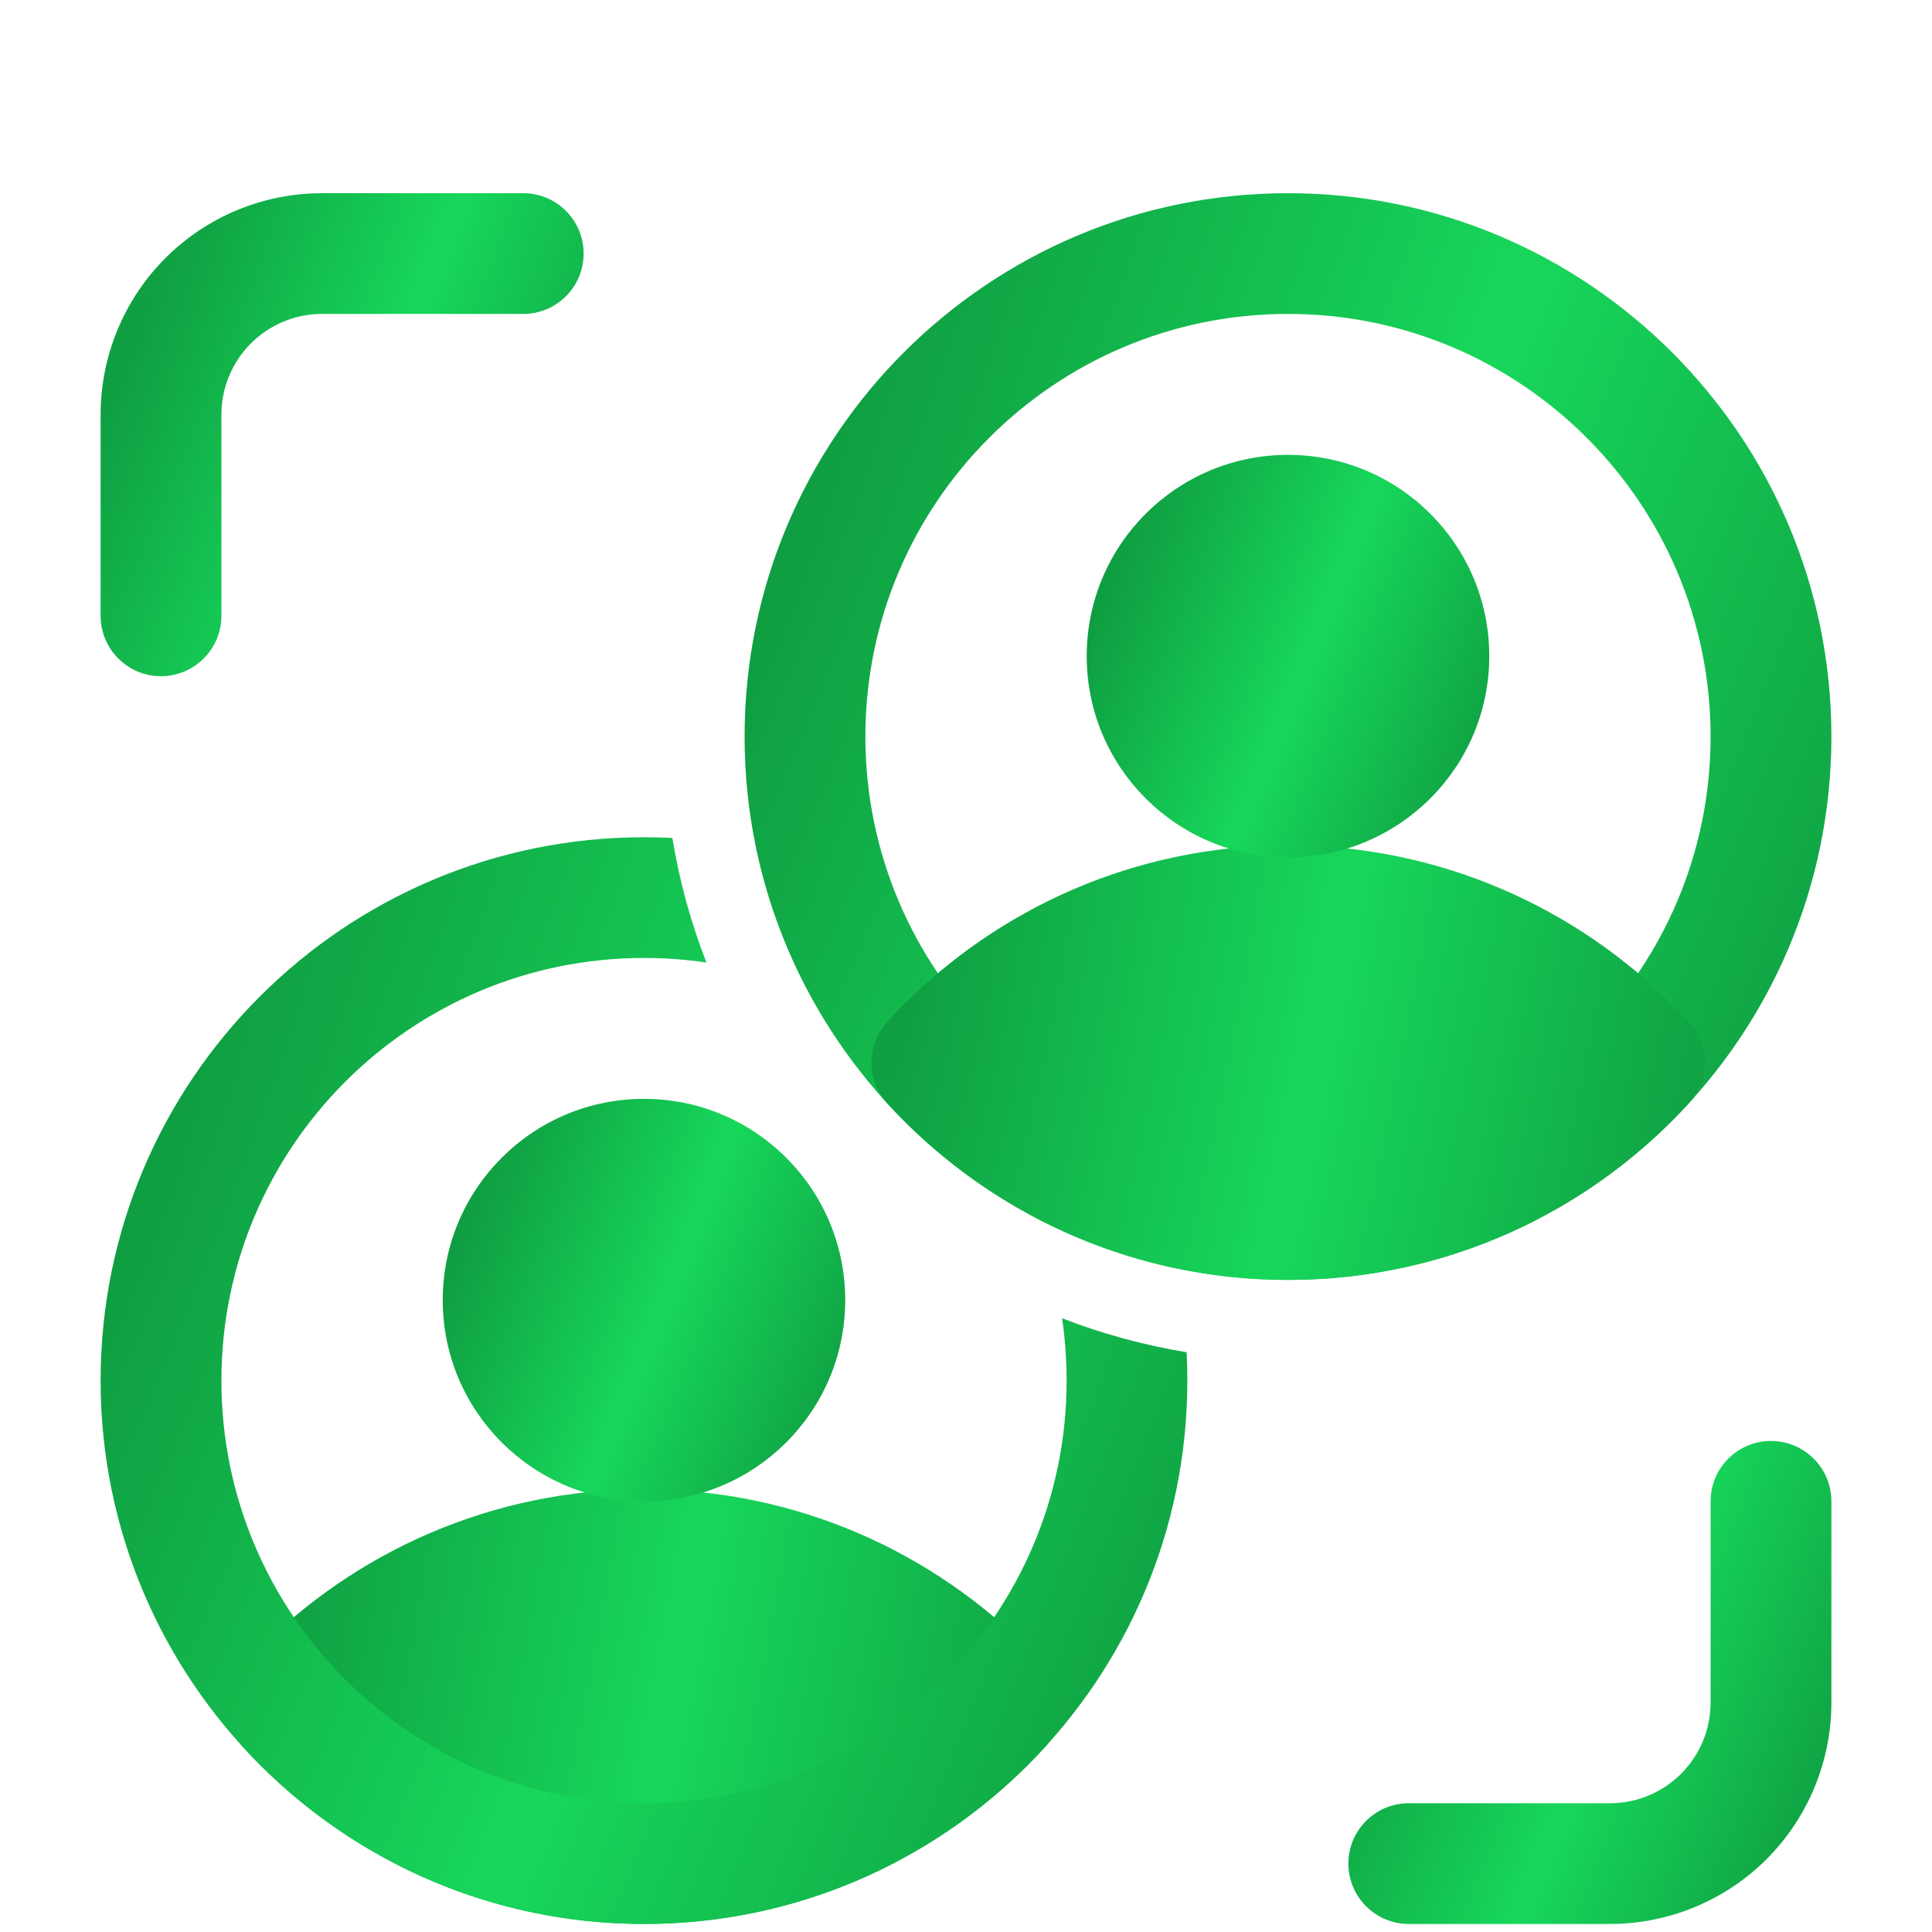 <svg width="25" height="25" viewBox="0 0 25 25" fill="none" xmlns="http://www.w3.org/2000/svg">
<path fill-rule="evenodd" clip-rule="evenodd" d="M2.865 7.969V5.365C2.865 5.019 3.002 4.689 3.246 4.444C3.491 4.2 3.821 4.062 4.167 4.062H6.771C7.202 4.062 7.552 3.712 7.552 3.281C7.552 2.85 7.202 2.5 6.771 2.5H4.167C3.407 2.5 2.678 2.802 2.141 3.339C1.604 3.876 1.302 4.605 1.302 5.365V7.969C1.302 8.4 1.652 8.75 2.083 8.75C2.514 8.75 2.865 8.4 2.865 7.969Z" fill="url(#paint0_radial_1_974)"/>
<path fill-rule="evenodd" clip-rule="evenodd" d="M22.135 19.427V22.031C22.135 22.377 21.998 22.707 21.754 22.952C21.509 23.196 21.179 23.334 20.833 23.334H18.229C17.798 23.334 17.448 23.683 17.448 24.115C17.448 24.546 17.798 24.896 18.229 24.896H20.833C21.593 24.896 22.322 24.594 22.859 24.058C23.396 23.52 23.698 22.791 23.698 22.031V19.427C23.698 18.996 23.348 18.646 22.916 18.646C22.485 18.646 22.135 18.996 22.135 19.427Z" fill="url(#paint1_radial_1_974)"/>
<path fill-rule="evenodd" clip-rule="evenodd" d="M16.666 2.5C12.786 2.5 9.635 5.651 9.635 9.531C9.635 13.412 12.786 16.562 16.666 16.562C20.547 16.562 23.698 13.412 23.698 9.531C23.698 5.651 20.547 2.5 16.666 2.5ZM16.666 4.062C19.685 4.062 22.135 6.513 22.135 9.531C22.135 12.55 19.685 15 16.666 15C13.648 15 11.198 12.55 11.198 9.531C11.198 6.513 13.648 4.062 16.666 4.062Z" fill="url(#paint2_radial_1_974)"/>
<path fill-rule="evenodd" clip-rule="evenodd" d="M11.477 13.228C11.207 13.527 11.209 13.981 11.481 14.278C12.768 15.682 14.614 16.562 16.666 16.562C18.721 16.562 20.57 15.68 21.856 14.274C22.137 13.967 22.127 13.492 21.833 13.196C21.784 13.147 21.735 13.097 21.686 13.047C20.409 11.745 18.632 10.938 16.666 10.938C14.701 10.938 12.924 11.745 11.647 13.047C11.591 13.105 11.533 13.166 11.477 13.228Z" fill="url(#paint3_radial_1_974)"/>
<path fill-rule="evenodd" clip-rule="evenodd" d="M3.148 21.556C2.874 21.854 2.874 22.312 3.148 22.611C4.433 24.015 6.281 24.896 8.333 24.896C10.387 24.896 12.236 24.014 13.523 22.607C13.804 22.3 13.794 21.825 13.5 21.529C13.451 21.48 13.402 21.43 13.353 21.38C12.076 20.078 10.299 19.271 8.333 19.271C6.368 19.271 4.591 20.078 3.313 21.38C3.257 21.437 3.202 21.496 3.148 21.556Z" fill="url(#paint4_radial_1_974)"/>
<path d="M16.667 11.094C18.105 11.094 19.271 9.928 19.271 8.49C19.271 7.051 18.105 5.886 16.667 5.886C15.228 5.886 14.062 7.051 14.062 8.49C14.062 9.928 15.228 11.094 16.667 11.094Z" fill="url(#paint5_radial_1_974)"/>
<path d="M8.333 19.427C9.771 19.427 10.937 18.261 10.937 16.823C10.937 15.385 9.771 14.219 8.333 14.219C6.895 14.219 5.729 15.385 5.729 16.823C5.729 18.261 6.895 19.427 8.333 19.427Z" fill="url(#paint6_radial_1_974)"/>
<path fill-rule="evenodd" clip-rule="evenodd" d="M15.355 17.498C15.361 17.62 15.364 17.742 15.364 17.865C15.364 21.745 12.213 24.896 8.333 24.896C4.453 24.896 1.302 21.745 1.302 17.865C1.302 13.985 4.453 10.834 8.333 10.834C8.456 10.834 8.578 10.837 8.7 10.843C8.792 11.402 8.941 11.942 9.141 12.455C8.877 12.416 8.607 12.396 8.333 12.396C5.314 12.396 2.865 14.846 2.865 17.865C2.865 20.884 5.314 23.334 8.333 23.334C11.352 23.334 13.802 20.884 13.802 17.865C13.802 17.591 13.782 17.321 13.743 17.058C14.257 17.258 14.797 17.406 15.355 17.498Z" fill="url(#paint7_radial_1_974)"/>
<defs>
<radialGradient id="paint0_radial_1_974" cx="0" cy="0" r="1" gradientUnits="userSpaceOnUse" gradientTransform="translate(1.482 4.844) rotate(21.973) scale(6.681 49.26)">
<stop stop-color="#0F9D41"/>
<stop offset="0.498" stop-color="#17D75B"/>
<stop offset="1" stop-color="#0F9D41"/>
</radialGradient>
<radialGradient id="paint1_radial_1_974" cx="0" cy="0" r="1" gradientUnits="userSpaceOnUse" gradientTransform="translate(17.627 20.99) rotate(21.973) scale(6.681 49.26)">
<stop stop-color="#0F9D41"/>
<stop offset="0.498" stop-color="#17D75B"/>
<stop offset="1" stop-color="#0F9D41"/>
</radialGradient>
<radialGradient id="paint2_radial_1_974" cx="0" cy="0" r="1" gradientUnits="userSpaceOnUse" gradientTransform="translate(10.039 7.773) rotate(21.973) scale(15.033 110.834)">
<stop stop-color="#0F9D41"/>
<stop offset="0.498" stop-color="#17D75B"/>
<stop offset="1" stop-color="#0F9D41"/>
</radialGradient>
<radialGradient id="paint3_radial_1_974" cx="0" cy="0" r="1" gradientUnits="userSpaceOnUse" gradientTransform="translate(11.586 13.047) rotate(11.884) scale(10.926 46.782)">
<stop stop-color="#0F9D41"/>
<stop offset="0.498" stop-color="#17D75B"/>
<stop offset="1" stop-color="#0F9D41"/>
</radialGradient>
<radialGradient id="paint4_radial_1_974" cx="0" cy="0" r="1" gradientUnits="userSpaceOnUse" gradientTransform="translate(3.252 21.38) rotate(11.884) scale(10.926 46.782)">
<stop stop-color="#0F9D41"/>
<stop offset="0.498" stop-color="#17D75B"/>
<stop offset="1" stop-color="#0F9D41"/>
</radialGradient>
<radialGradient id="paint5_radial_1_974" cx="0" cy="0" r="1" gradientUnits="userSpaceOnUse" gradientTransform="translate(14.212 7.839) rotate(21.973) scale(5.568 41.05)">
<stop stop-color="#0F9D41"/>
<stop offset="0.498" stop-color="#17D75B"/>
<stop offset="1" stop-color="#0F9D41"/>
</radialGradient>
<radialGradient id="paint6_radial_1_974" cx="0" cy="0" r="1" gradientUnits="userSpaceOnUse" gradientTransform="translate(5.879 16.172) rotate(21.973) scale(5.568 41.05)">
<stop stop-color="#0F9D41"/>
<stop offset="0.498" stop-color="#17D75B"/>
<stop offset="1" stop-color="#0F9D41"/>
</radialGradient>
<radialGradient id="paint7_radial_1_974" cx="0" cy="0" r="1" gradientUnits="userSpaceOnUse" gradientTransform="translate(1.706 16.107) rotate(21.973) scale(15.033 110.834)">
<stop stop-color="#0F9D41"/>
<stop offset="0.498" stop-color="#17D75B"/>
<stop offset="1" stop-color="#0F9D41"/>
</radialGradient>
</defs>
</svg>
